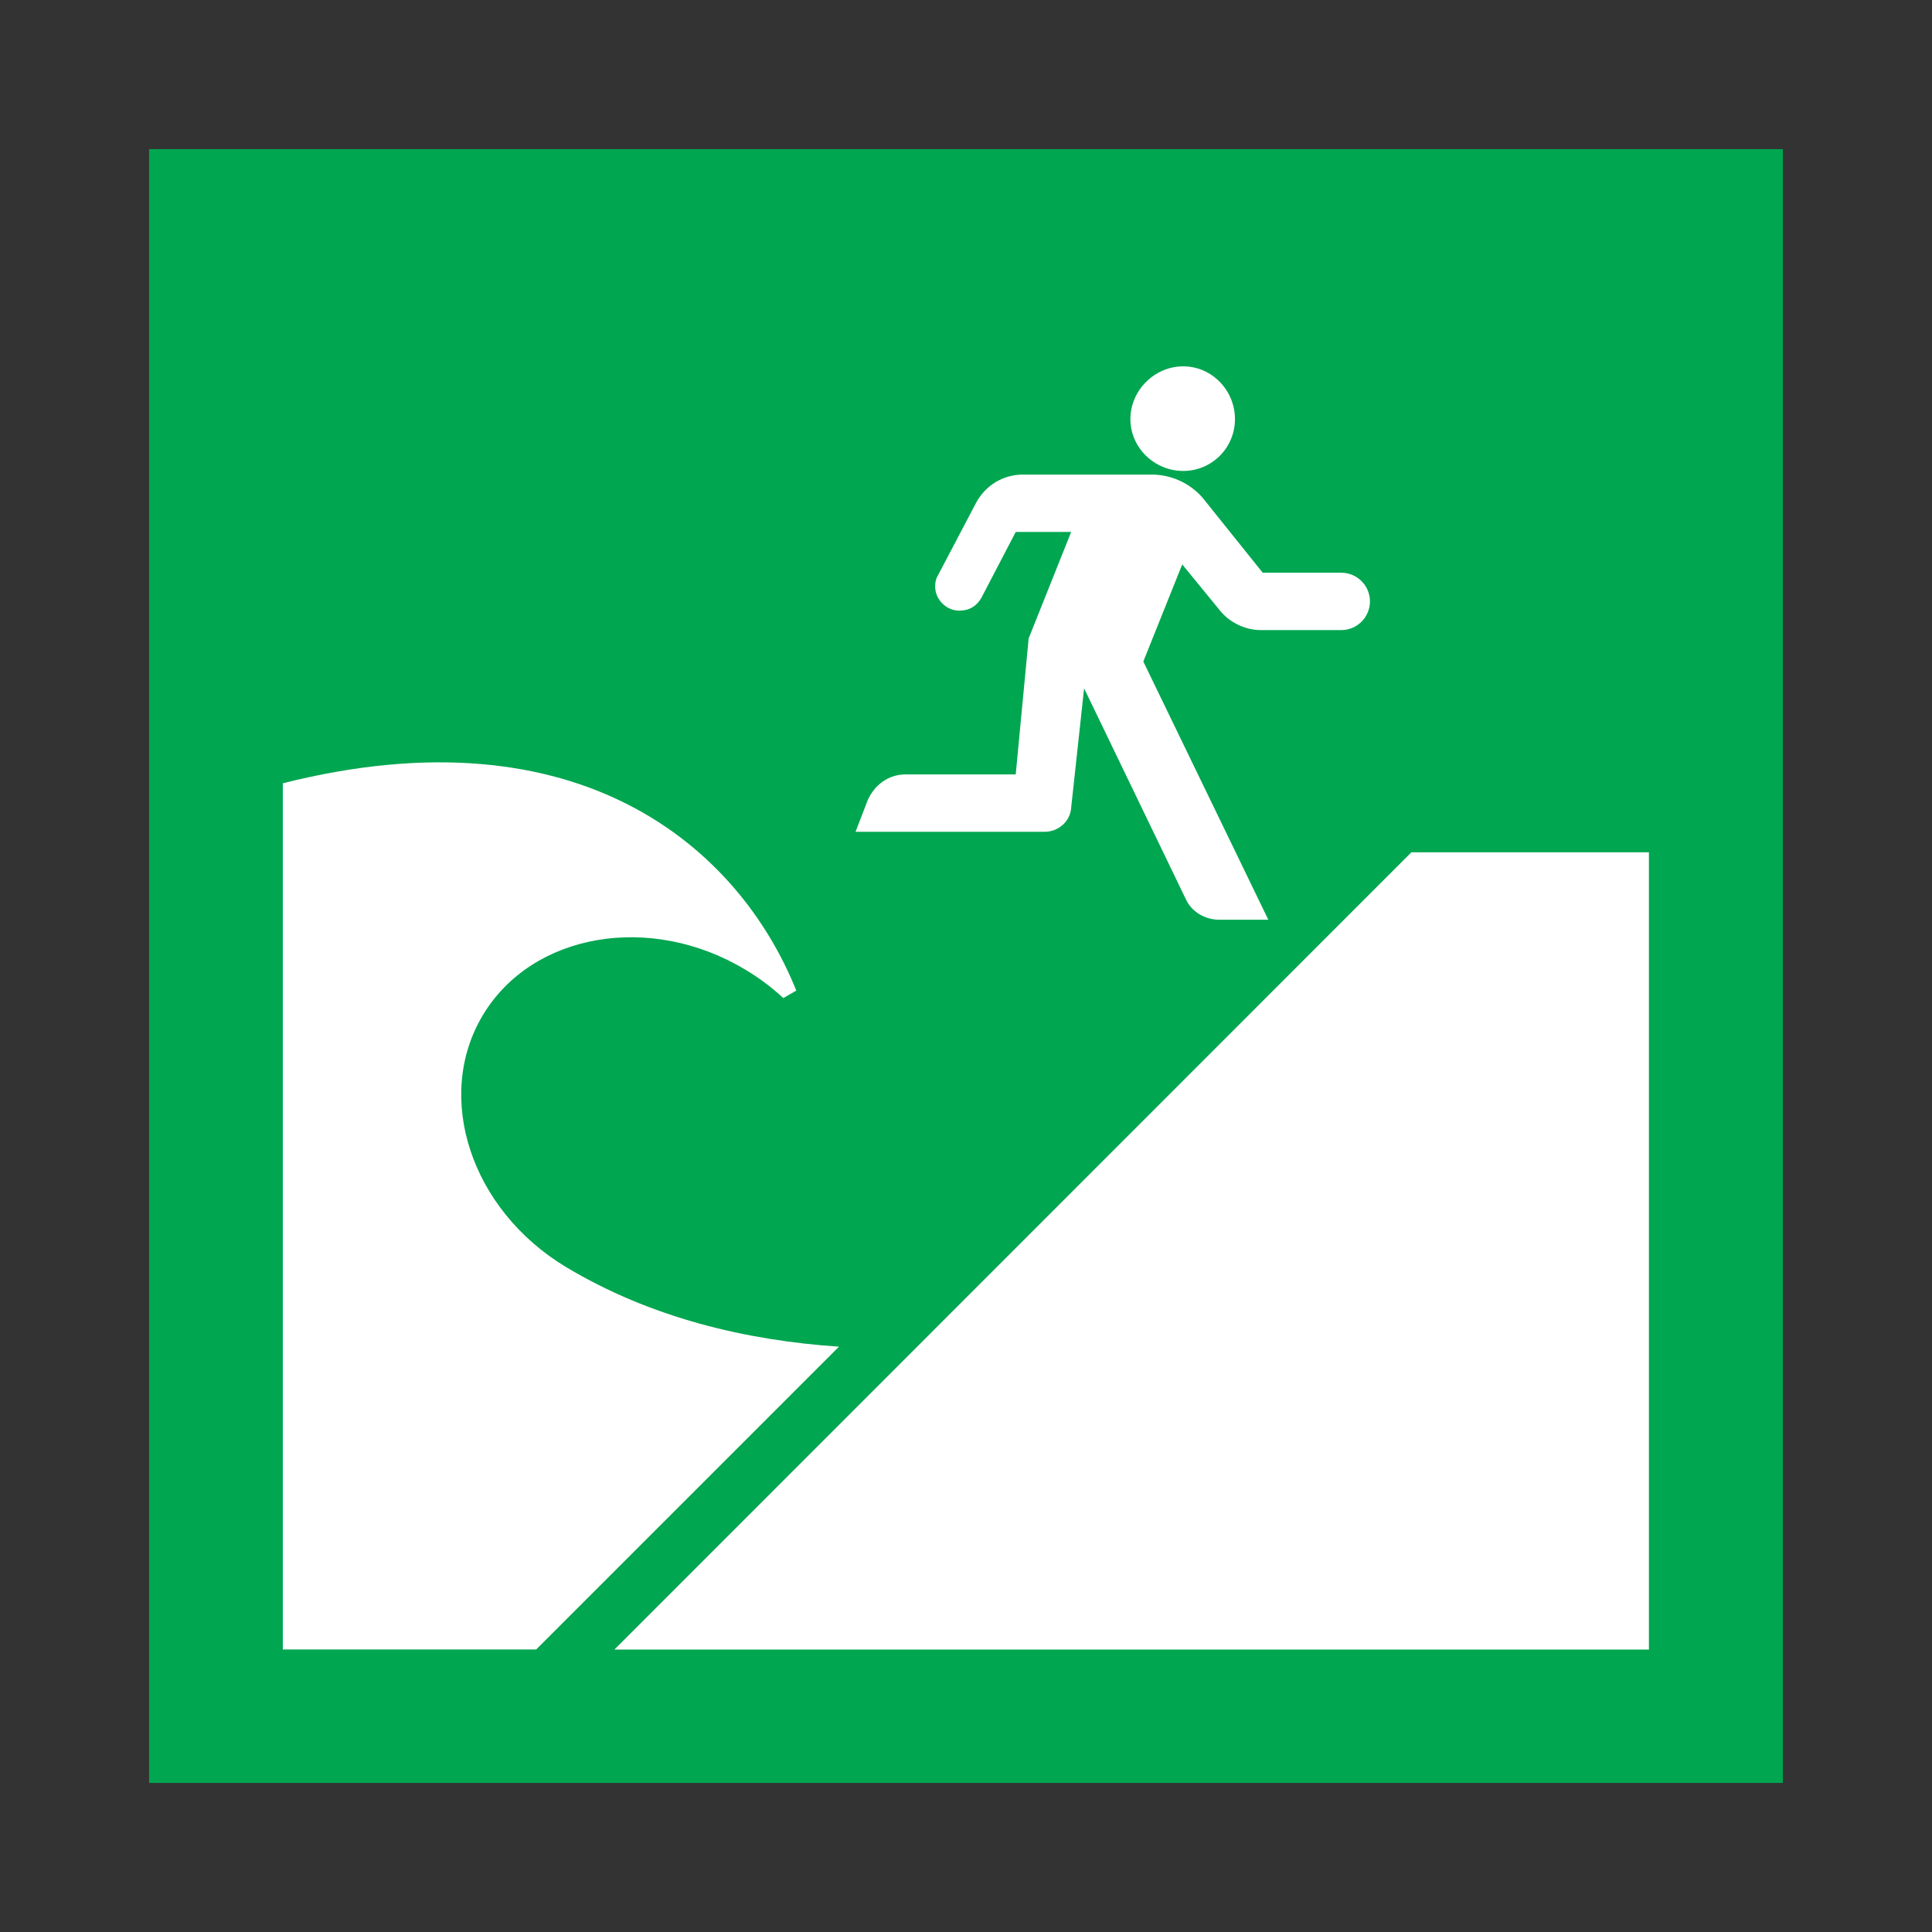 <?xml version='1.0' encoding='UTF-8' standalone='no'?>
<svg xmlns:cc="http://creativecommons.org/ns#" xmlns:dc="http://purl.org/dc/elements/1.1/" height="60.601" xmlns:rdf="http://www.w3.org/1999/02/22-rdf-syntax-ns#" xmlns:svg="http://www.w3.org/2000/svg" version="1.1" viewBox="0 0 60.601 60.601" width="60.601" xmlns="http://www.w3.org/2000/svg">
  <rect x="0" y="0" width="60.601" height="60.601" fill="#333333" stroke="none"/>
  <title>津波避難場所; Tsunami evacuation area</title>
  <defs/>
  <path d="m 4.677,4.677 0,51.248 51.246,0 0,-51.248 -51.246,0 z" style="fill:#00a650;fill-opacity:1;fill-rule:nonzero;stroke:none"/>
  <path d="m 51.722,51.733 0,-24.999 -7.451,0 -25,25.008 32.451,0 0,-0.009" style="fill:#ffffff;fill-opacity:1;fill-rule:nonzero;stroke:none"/>
  <path d="m 38.737,13.146 c 0,0.9 -0.723,1.626 -1.623,1.626 -0.901,0 -1.657,-0.726 -1.657,-1.626 0,-0.9 0.756,-1.655 1.657,-1.655 0.9,0 1.623,0.755 1.623,1.655 z m 3.335,4.819 c 0.496,0 0.899,0.403 0.899,0.899 0,0.497 -0.403,0.9 -0.899,0.9 l -2.521,0 c -0.522,0 -1.016,-0.263 -1.305,-0.639 l -1.163,-1.421 -1.221,3.046 3.921,8.099 -1.538,0 c -0.463,0 -0.873,-0.261 -1.046,-0.639 l -3.194,-6.619 -0.406,3.746 c -0.029,0.435 -0.405,0.754 -0.839,0.754 l -5.924,0 0.379,-0.986 c 0.204,-0.466 0.637,-0.814 1.19,-0.814 l 3.455,0 0.406,-4.266 1.333,-3.339 -1.739,0 -1.075,2.062 c -0.145,0.26 -0.378,0.406 -0.698,0.406 -0.405,0 -0.754,-0.349 -0.754,-0.755 0,-0.145 0.029,-0.263 0.086,-0.349 l 1.19,-2.264 c 0.291,-0.551 0.843,-0.9 1.482,-0.9 l 4.034,0 c 0.639,0 1.218,0.29 1.596,0.726 l 1.885,2.351 2.464,0" style="fill:#ffffff;fill-opacity:1;fill-rule:nonzero;stroke:none"/>
  <path d="m 8.872,51.739 7.946,0 9.498,-9.498 c -2.904,-0.195 -5.899,-0.9 -8.559,-2.496 -2.985,-1.795 -4.152,-5.335 -2.609,-7.907 1.546,-2.571 5.246,-3.217 8.231,-1.423 0.438,0.261 0.835,0.562 1.191,0.891 l 0.407,-0.234 c -1.805,-4.495 -6.809,-8.849 -16.106,-6.503 l 0,27.169" style="fill:#ffffff;fill-opacity:1;fill-rule:nonzero;stroke:none"/>
</svg>
